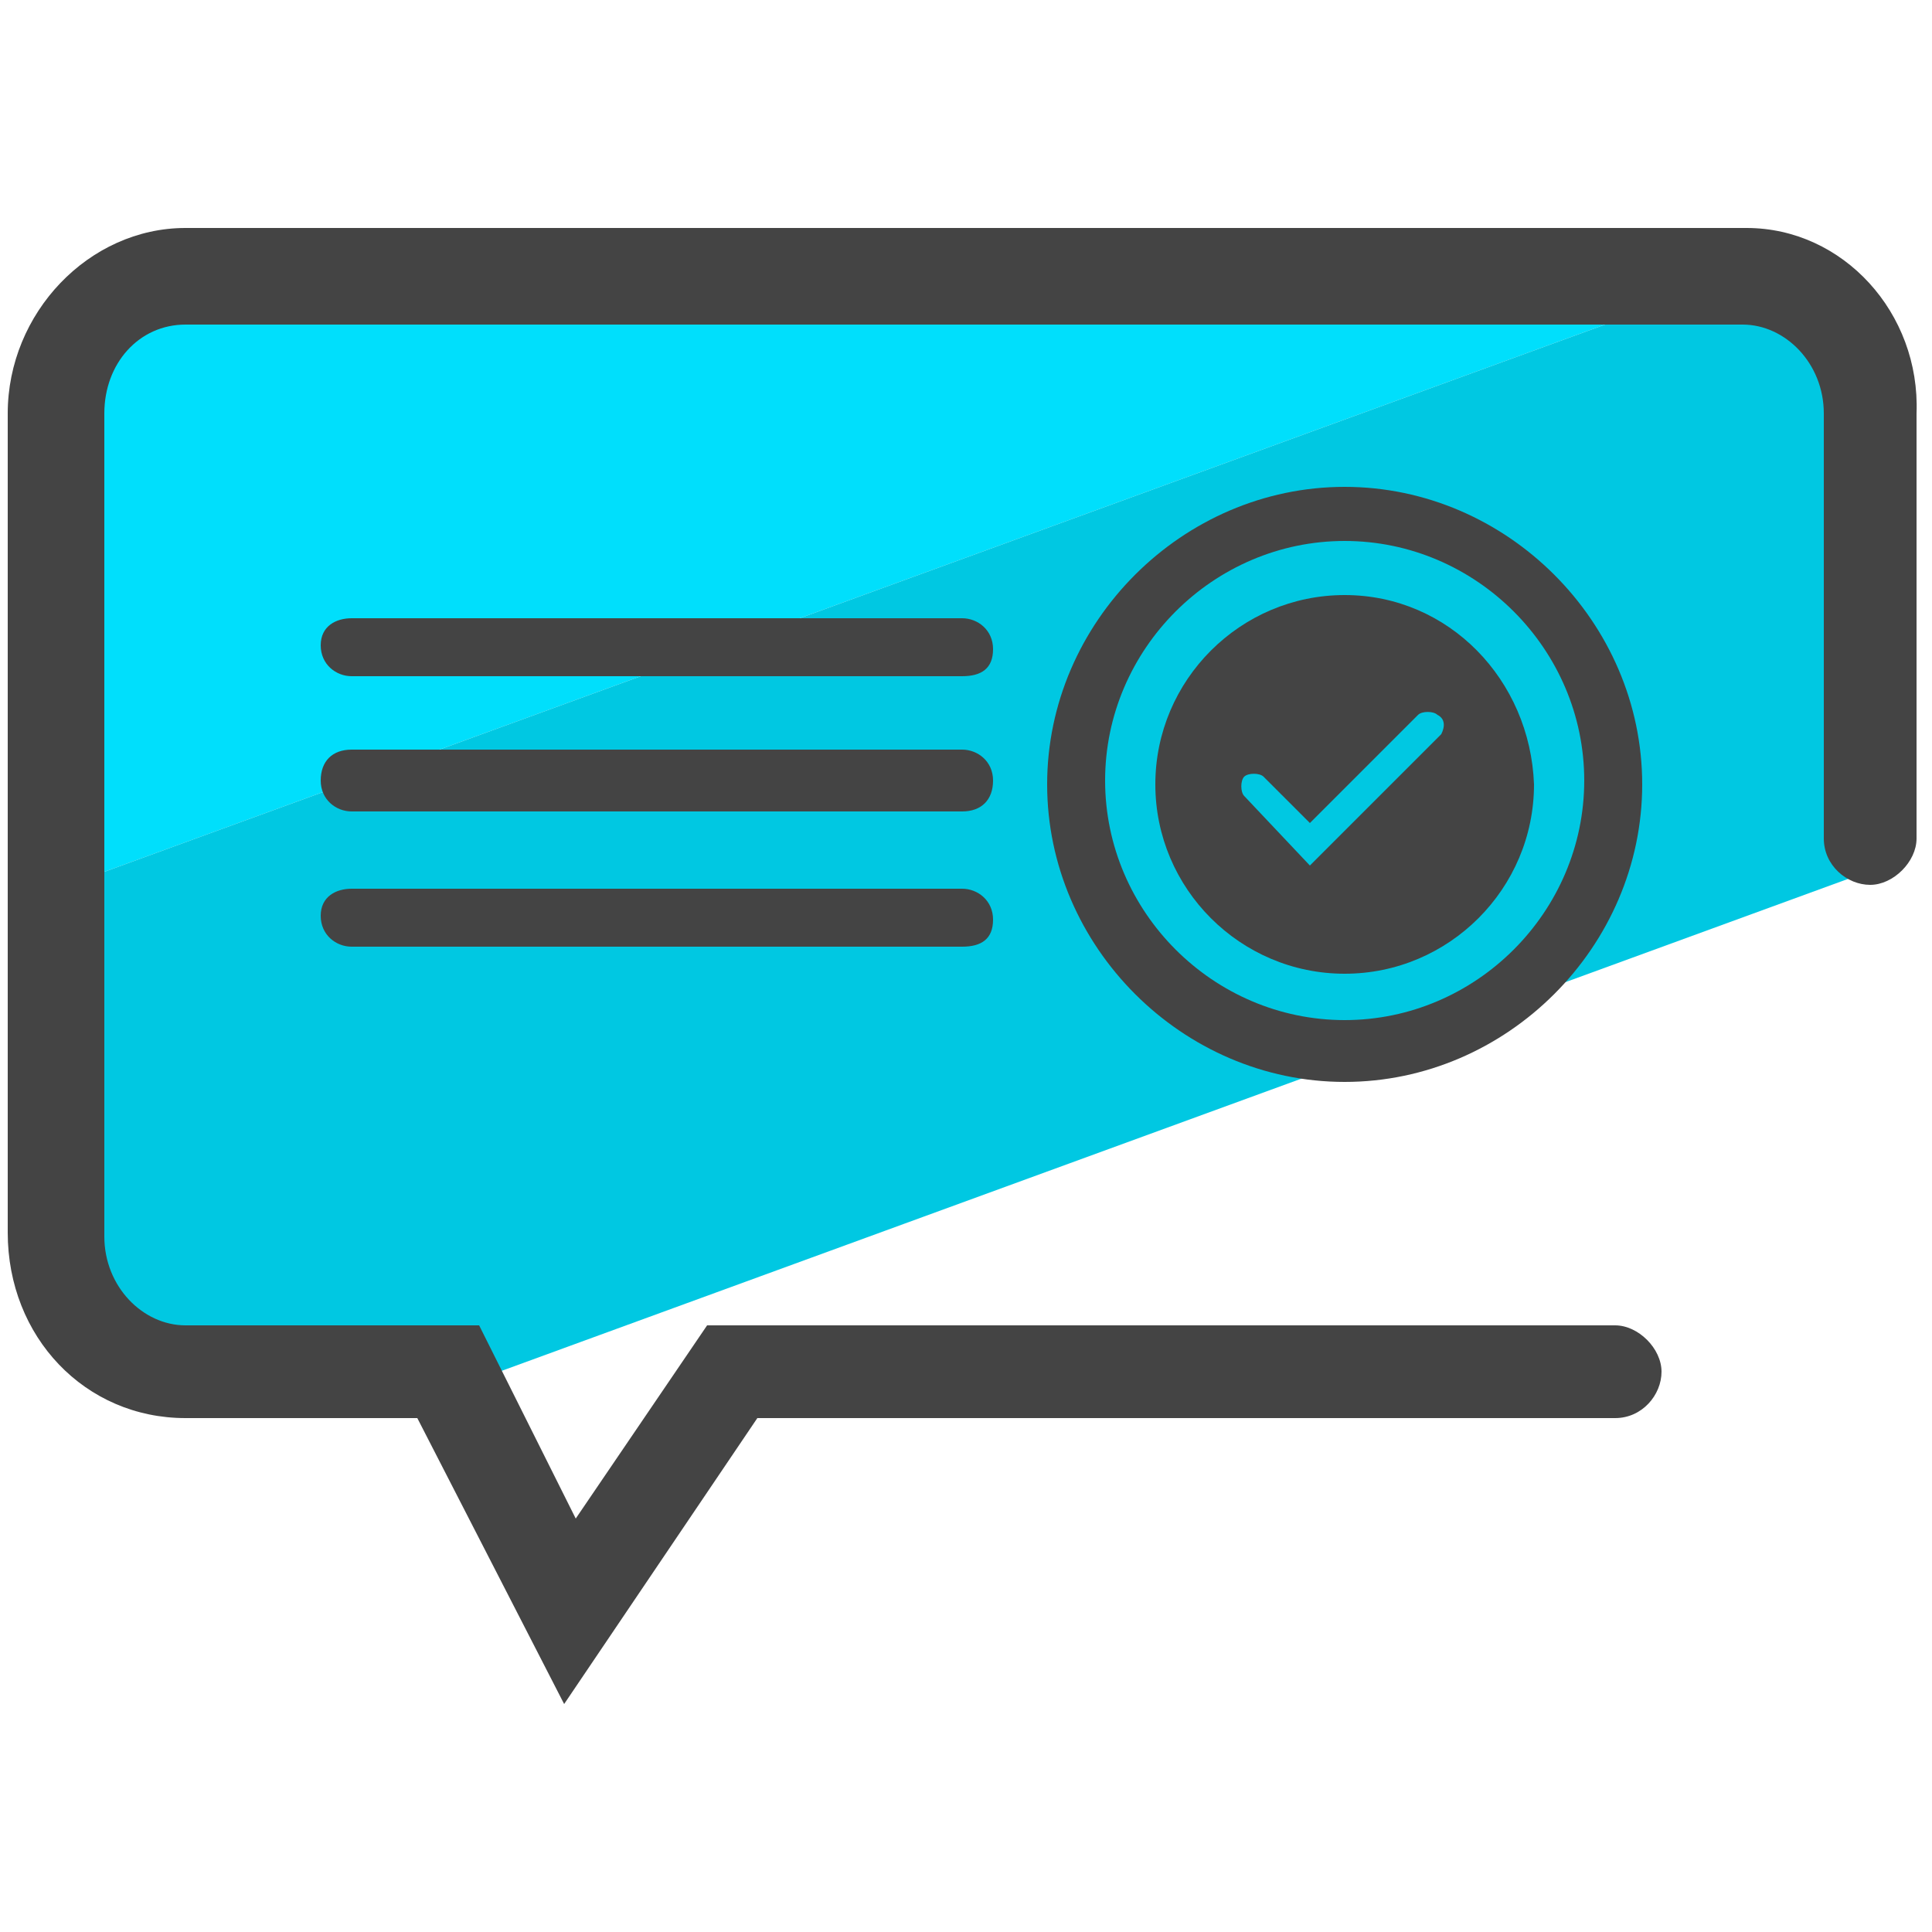 <?xml version="1.0" encoding="utf-8"?>
<!-- Generator: Adobe Illustrator 22.1.0, SVG Export Plug-In . SVG Version: 6.00 Build 0)  -->
<svg version="1.1" id="Layer_1" xmlns="http://www.w3.org/2000/svg" xmlns:xlink="http://www.w3.org/1999/xlink" x="0px" y="0px"
	 viewBox="0 0 50 50" style="enable-background:new 0 0 50 50;" xml:space="preserve">
<style type="text/css">
	.st0{fill:#00DFFC;}
	.st1{fill:#00C8E2;}
	.st2{fill:#444444;}
</style>
<g>
	<g>
		<g>
			<path class="st0" d="M45.2,6.5H4.8c-1.8,0-3.3,1.6-3.3,3.6V23L46.2,6.7C45.8,6.6,45.5,6.5,45.2,6.5z"/>
		</g>
		<g>
			<path class="st1" d="M48.5,18.2v-8.1c0-1.6-1-2.9-2.3-3.4L1.5,23v8.3c0,2,1.5,3.6,3.3,3.6h6.8l0.5,0.9l36.4-13.3V18.2z"/>
		</g>
	</g>
	<g>
		<g>
			<g>
				<path class="st2" d="M34.8,28c-4.2,0-7.7-3.5-7.7-7.7s3.5-7.7,7.7-7.7s7.7,3.5,7.7,7.7S39,28,34.8,28z M34.8,14
					c-3.4,0-6.2,2.8-6.2,6.2s2.8,6.2,6.2,6.2s6.2-2.8,6.2-6.2S38.2,14,34.8,14z"/>
			</g>
			<g>
				<path class="st2" d="M34.8,15.4c-2.7,0-4.9,2.2-4.9,4.9s2.2,4.9,4.9,4.9s4.9-2.2,4.9-4.9C39.6,17.6,37.5,15.4,34.8,15.4z
					 M37.3,19l-3.4,3.4l-1.7-1.8c-0.1-0.1-0.1-0.4,0-0.5s0.4-0.1,0.5,0l1.2,1.2l2.8-2.8c0.1-0.1,0.4-0.1,0.5,0
					C37.4,18.6,37.4,18.8,37.3,19z"/>
			</g>
		</g>
		<g>
			<g>
				<path class="st2" d="M24.9,17.5H9.1c-0.4,0-0.8-0.3-0.8-0.8S8.7,16,9.1,16h15.8c0.4,0,0.8,0.3,0.8,0.8S25.4,17.5,24.9,17.5z"/>
			</g>
			<g>
				<path class="st2" d="M24.9,21H9.1c-0.4,0-0.8-0.3-0.8-0.8s0.3-0.8,0.8-0.8h15.8c0.4,0,0.8,0.3,0.8,0.8S25.4,21,24.9,21z"/>
			</g>
			<g>
				<path class="st2" d="M24.9,24.5H9.1c-0.4,0-0.8-0.3-0.8-0.8S8.7,23,9.1,23h15.8c0.4,0,0.8,0.3,0.8,0.8S25.4,24.5,24.9,24.5z"/>
			</g>
		</g>
	</g>
	<path class="st2" d="M45.2,5.9H4.8c-2.5,0-4.6,2.2-4.6,4.8v21.2c0,2.7,2,4.8,4.6,4.8h6l3.8,7.4l5-7.4h22.2c0.7,0,1.2-0.6,1.2-1.2
		s-0.6-1.2-1.2-1.2H18.3l-3.4,5l-2.5-5H4.8c-1.1,0-2.1-1-2.1-2.3V10.7c0-1.3,0.9-2.3,2.1-2.3h40.3c1.1,0,2.1,1,2.1,2.3V18v0.8v2.9
		c0,0.7,0.6,1.2,1.2,1.2s1.2-0.6,1.2-1.2v-2.9V18v-7.3C49.7,8.1,47.7,5.9,45.2,5.9z"/>
</g>
</svg>
